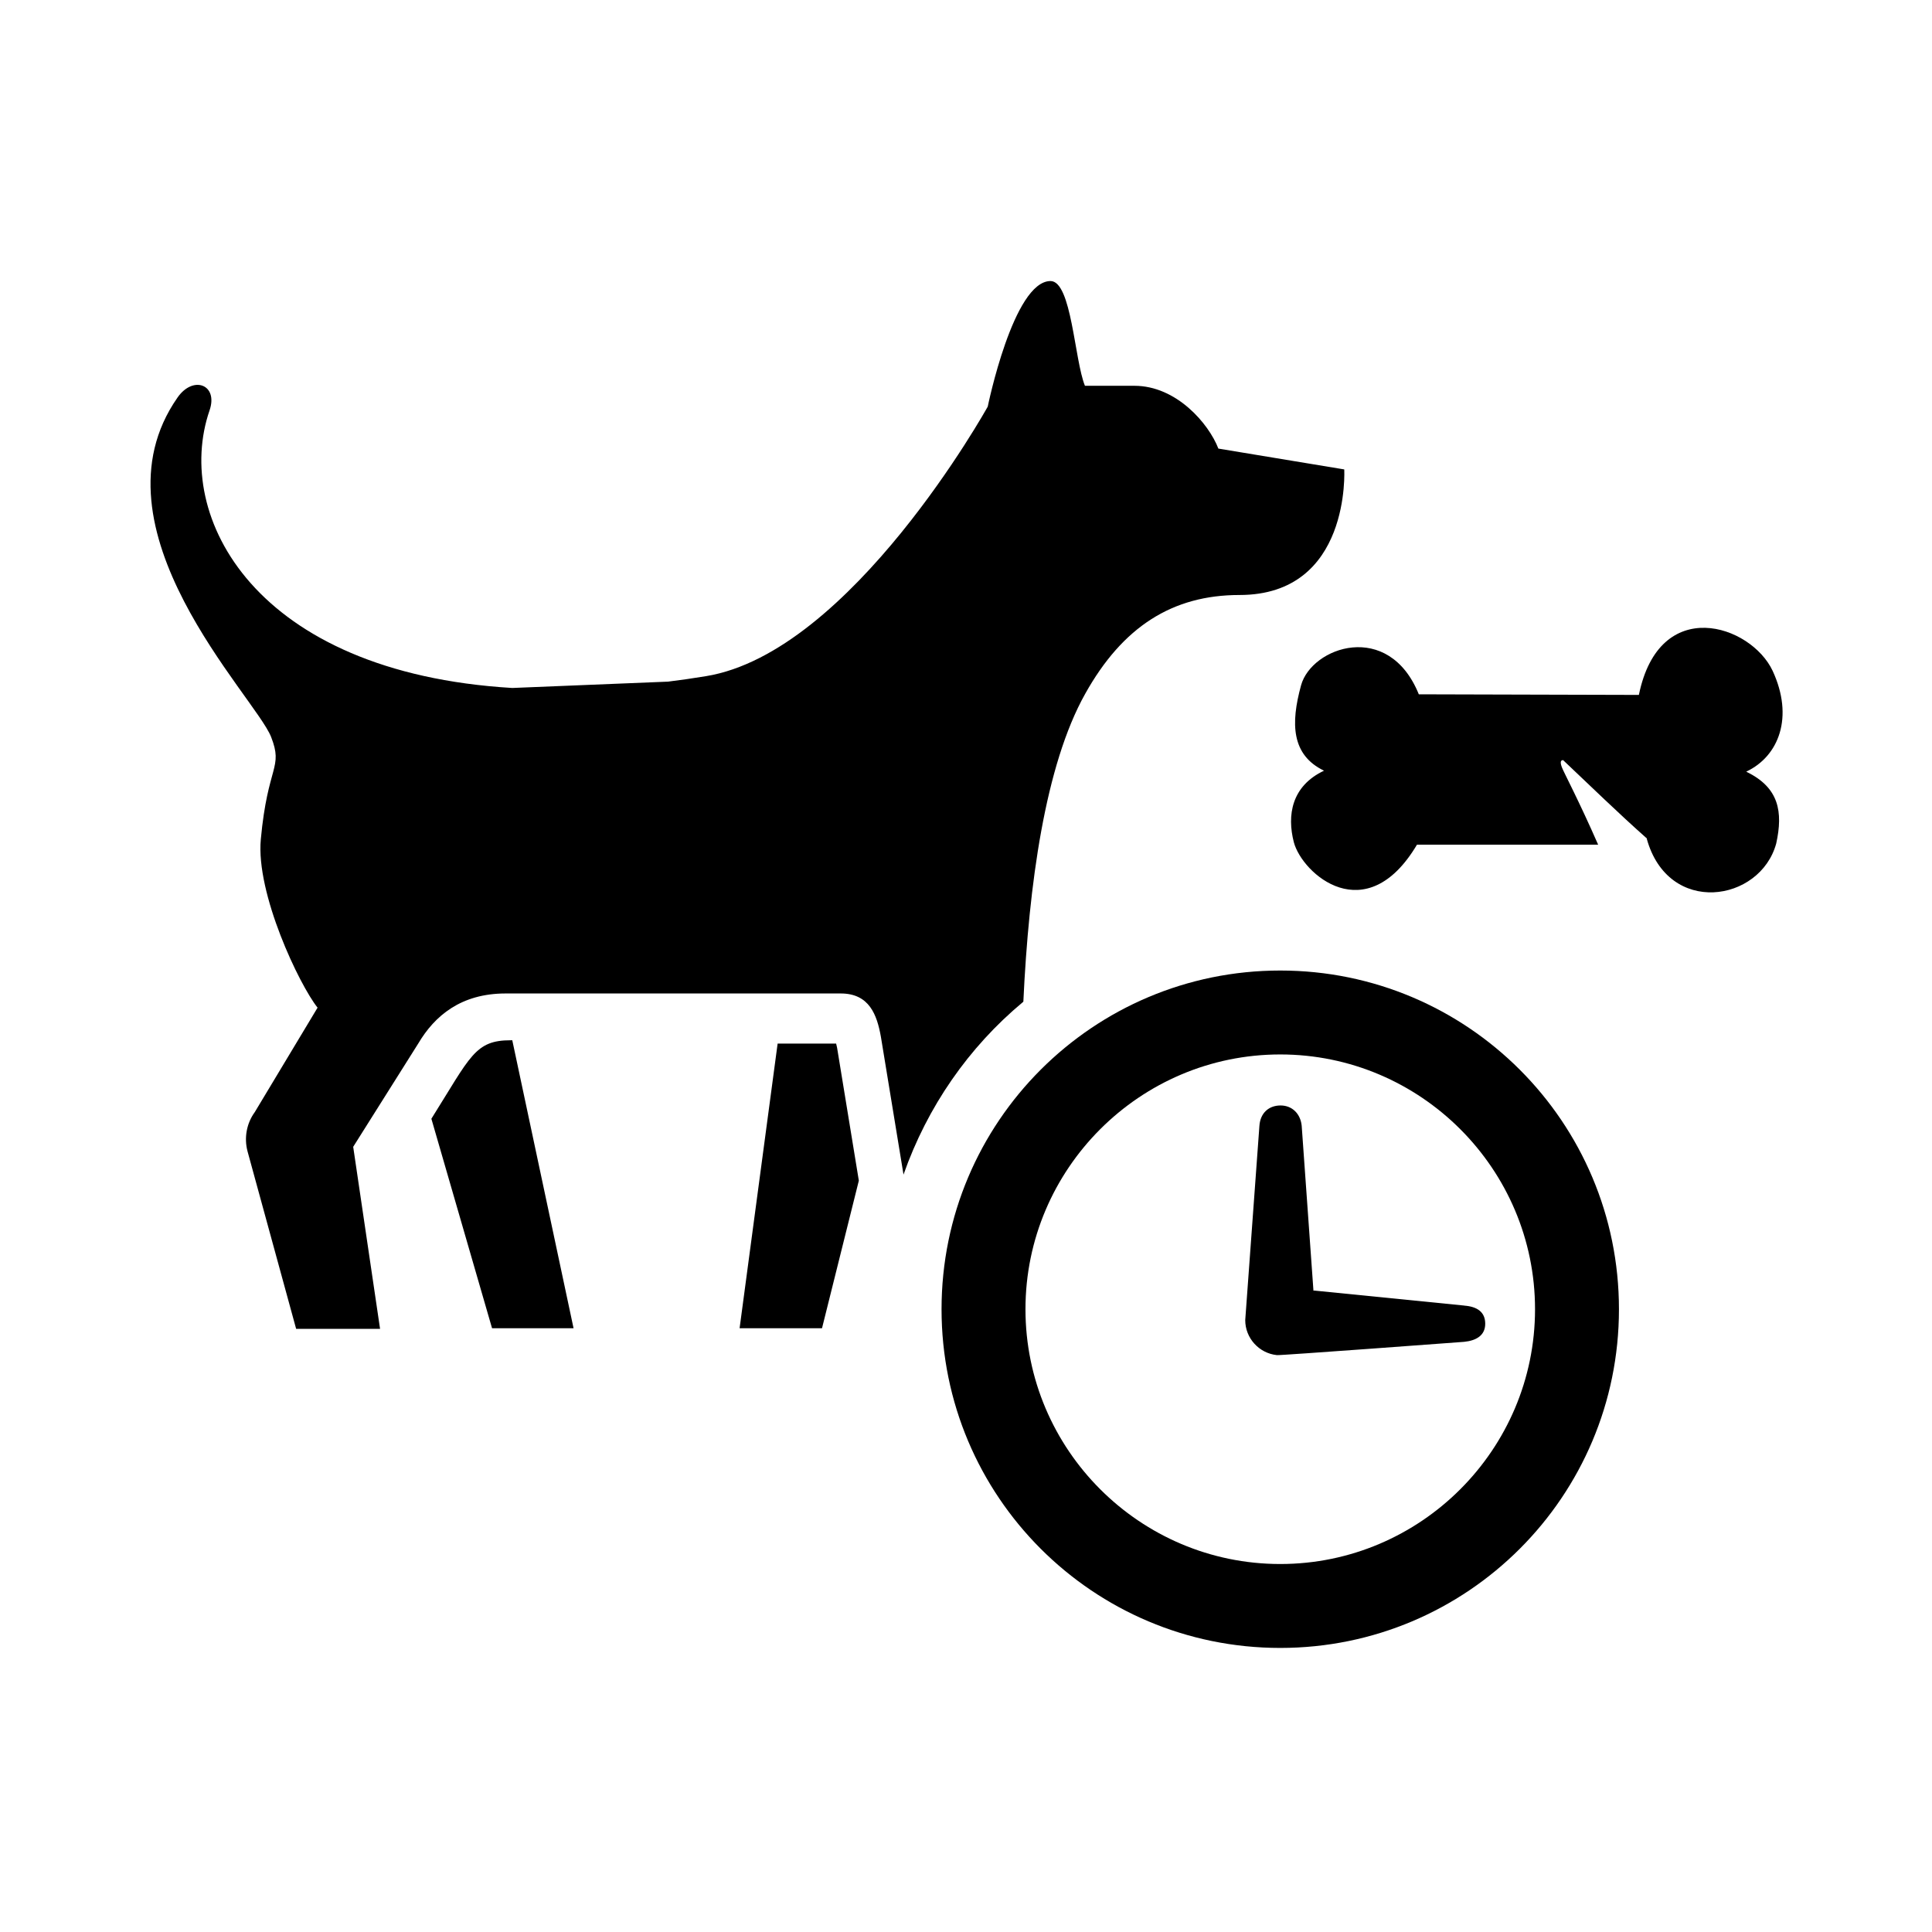 <?xml version="1.0" encoding="UTF-8"?><svg id="Laag_1" xmlns="http://www.w3.org/2000/svg" xmlns:xlink="http://www.w3.org/1999/xlink" viewBox="0 0 64 64"><defs><style>.cls-1{fill:none;}.cls-2{clip-path:url(#clippath);}.cls-3{clip-path:url(#clippath-1);}</style><clipPath id="clippath"><rect class="cls-1" width="64" height="64"/></clipPath><clipPath id="clippath-1"><rect class="cls-1" width="64" height="64"/></clipPath></defs><g class="cls-2"><g class="cls-3"><path d="M27.7,34.57h-1.94l-1.26,9.43h2.73l1.22-4.89-.72-4.4c-.01-.05-.02-.09-.03-.13"/><path d="M16.92,34.46c-1.19,0-1.33,.53-2.63,2.6l2.01,6.94h2.7l-2.03-9.54h-.05Z"/><path d="M33.9,33.18c.18-3.86,.72-7.83,2.05-10.2,1.24-2.22,2.89-3.27,5.11-3.27,3.7,0,3.47-4.16,3.47-4.16l-4.17-.69c-.32-.83-1.39-2.08-2.78-2.08h-1.64c-.35-.86-.44-3.47-1.14-3.47-1.23,0-2.08,4.16-2.08,4.16,0,0-4.52,8.15-9.34,8.93-.43,.07-.84,.13-1.25,.18l-5.16,.21c-8.54-.51-11.23-5.69-10.03-9.19,.3-.86-.54-1.18-1.06-.43-3.03,4.34,2.57,9.9,3.1,11.24,.41,1.05-.11,.91-.34,3.39-.17,1.8,1.28,4.83,1.88,5.58l-2.08,3.46c-.27,.37-.36,.85-.24,1.3l1.61,5.88h2.78l-.89-6.03,2.16-3.43c.54-.91,1.41-1.65,2.89-1.65h11.1c.95,0,1.2,.71,1.33,1.43l.75,4.57c.79-2.25,2.16-4.22,3.95-5.71"/><path d="M42.41,32.15c-6.2,0-11.22,5.02-11.22,11.22s5.02,11.22,11.22,11.22,11.22-5.02,11.22-11.22-5.02-11.22-11.22-11.22m0,19.66c-4.65,0-8.44-3.79-8.44-8.44s3.79-8.44,8.44-8.44,8.44,3.79,8.44,8.44-3.79,8.44-8.44,8.44"/><path d="M43.51,42.76l-.39-5.47c-.04-.39-.31-.67-.7-.67s-.67,.25-.7,.67l-.47,6.44c0,.6,.46,1.1,1.05,1.16,.03,.02,6.2-.44,6.2-.44,.4-.04,.7-.21,.7-.6s-.27-.57-.7-.6h.02l-5-.5Z"/><path d="M57.85,25.56c1.08-.51,1.58-1.81,.87-3.34-.72-1.53-3.75-2.53-4.43,.8l-7.29-.02c-1-2.47-3.55-1.57-3.9-.3-.35,1.27-.32,2.31,.76,2.83-1.08,.51-1.23,1.48-1,2.37,.28,1.05,2.39,2.92,4.08,.08h6c-.63-1.44-1.14-2.4-1.2-2.56-.06-.16-.05-.24,.04-.24,.89,.84,1.81,1.74,2.78,2.6h-.01c.71,2.58,3.76,2.11,4.29,.16,.23-1.05,.09-1.85-.98-2.37"/></g></g></svg>